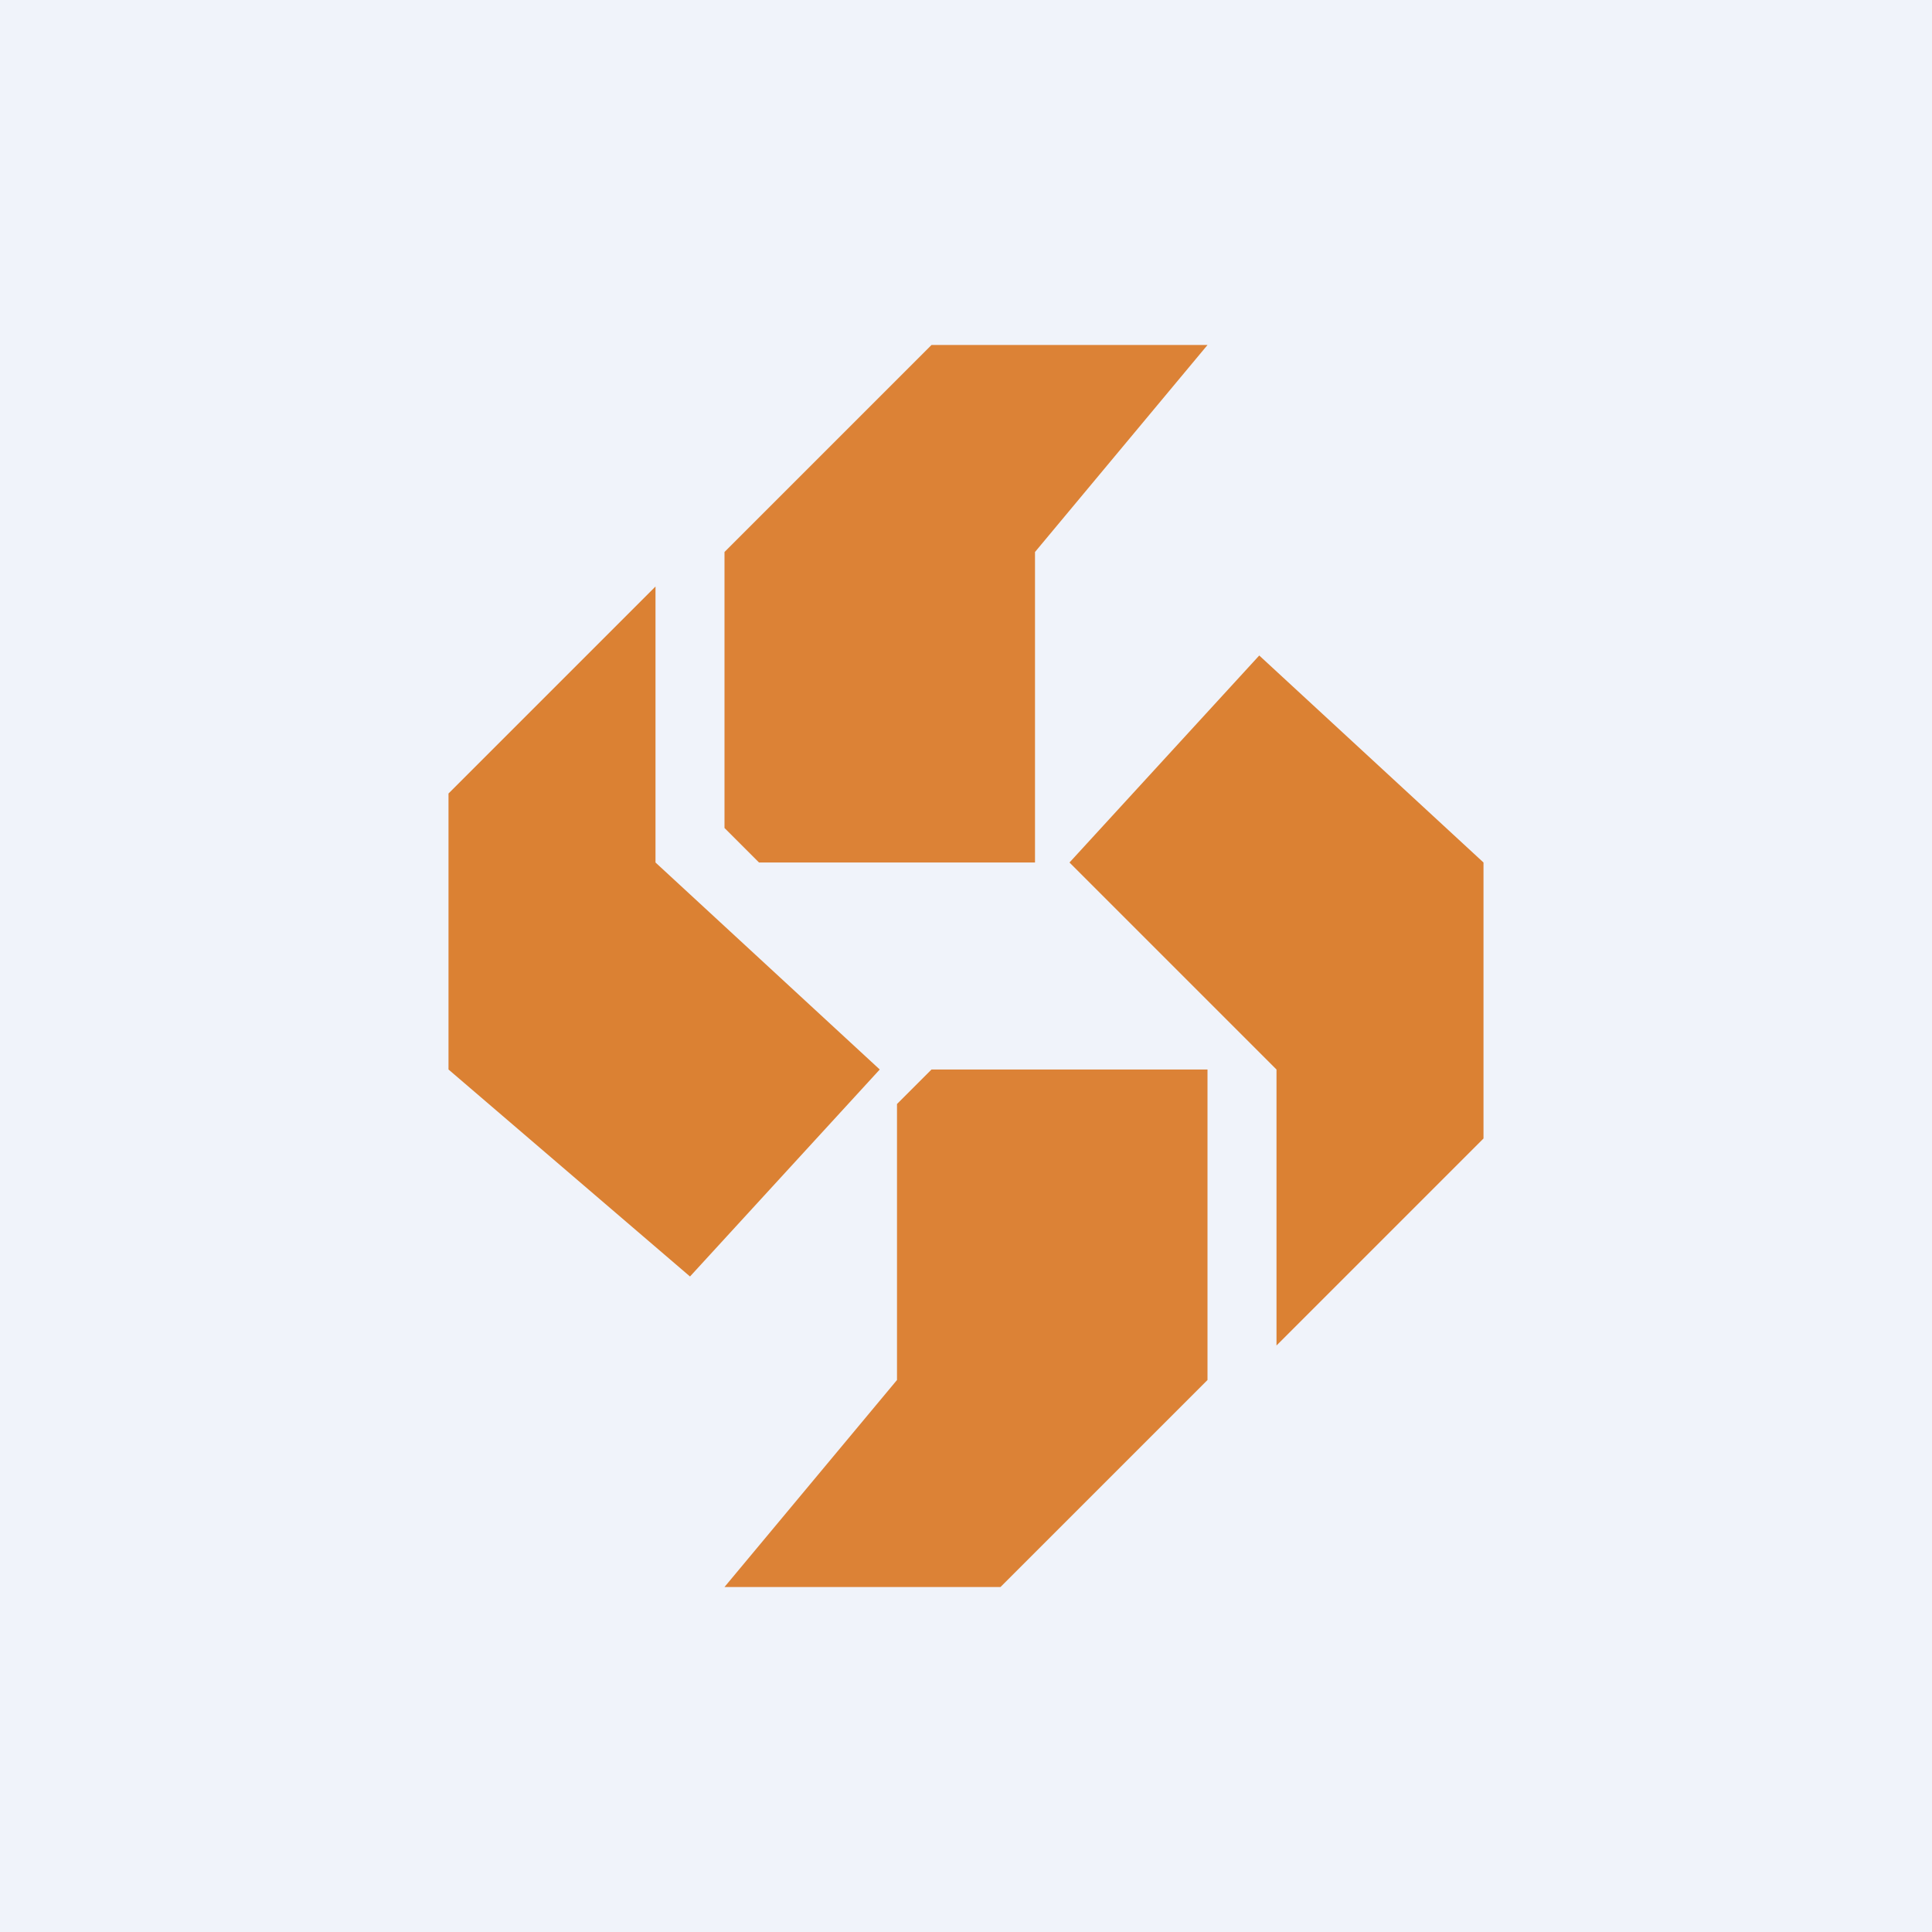 <!-- by TradingView --><svg width="56" height="56" viewBox="0 0 56 56" xmlns="http://www.w3.org/2000/svg"><path fill="#F0F3FA" d="M0 0h56v56H0z"/><path d="M21 24v-8l6-6h8l-5 6v9h-8l-1-1ZM35 31v9l-6 6h-8l5-6v-8l1-1h8Z" fill="#DC8236"/><path d="M19 25v-8l-6 6v8l7 6 5.5-6-6.5-6ZM37 31v8l6-6v-8l-6.5-6-5.5 6 6 6Z" fill="#DB8133"/></svg>